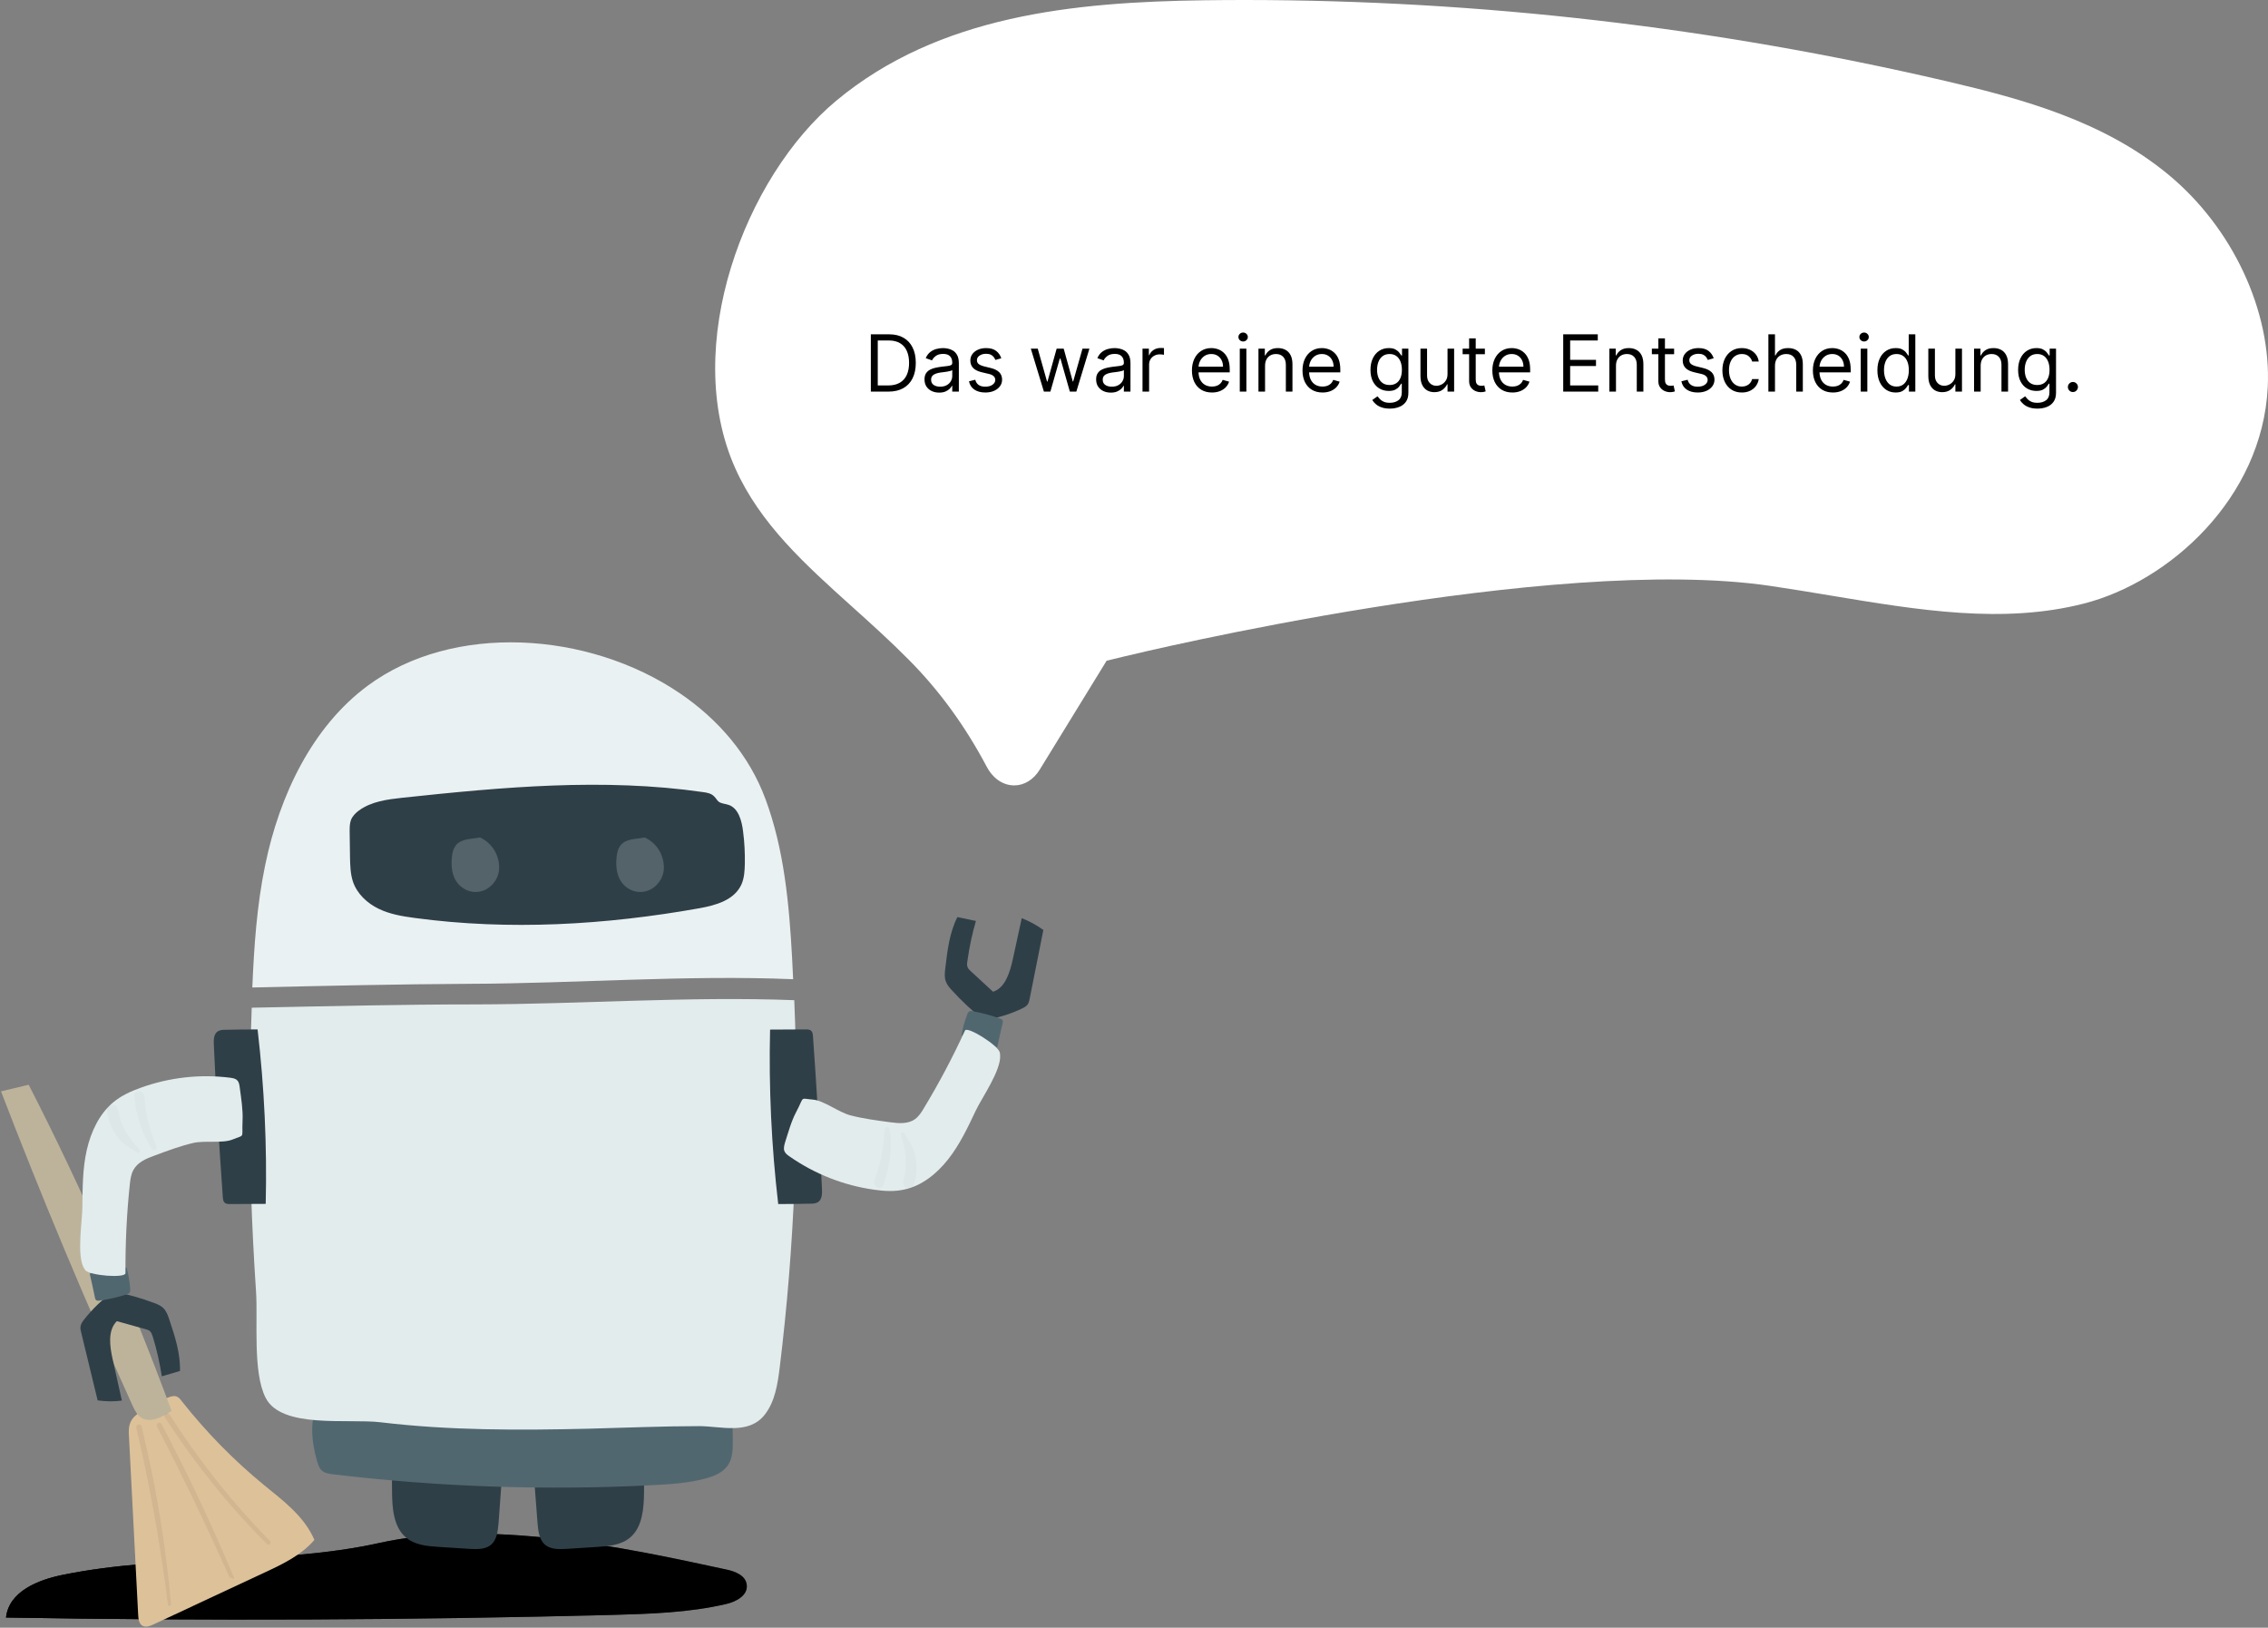 <svg width="1037" height="744" viewBox="0 0 1037 744" fill="none" xmlns="http://www.w3.org/2000/svg">
<rect x="0" y="0" width="1037" height="744" fill="#808080" stroke="none"/>
<path d="M463.744 359C463.539 359 463.335 358.995 463.128 358.985C460.716 358.874 458.36 358.028 456.262 356.519C454.164 355.009 452.385 352.881 451.077 350.315C441.279 331.791 429.255 315.315 415.438 301.483C407.074 293.027 398.334 285.164 389.882 277.559C368.078 257.948 347.543 239.478 336.144 213.956C311.291 158.305 340.559 80.791 382.371 46.029C429.268 7.041 490.955 0.925 550.629 0.124C556.831 0.041 563.037 -0 569.246 3.41571e-06C676.767 0.052 784.062 12.462 889.807 37.076C924.97 45.282 961.776 55.335 991.354 79.731C1020.76 103.982 1038.63 142.172 1036.88 177.028C1034.34 227.911 991.695 265.932 952.864 275.872C915.853 285.339 877.404 278.941 836.699 272.166C827.713 270.672 818.422 269.125 809.234 267.781C709.377 253.181 521.789 298.181 513.853 300.105L505.98 302.011L475.429 351.74C474.055 354.006 472.286 355.841 470.259 357.1C468.232 358.36 466.003 359.01 463.744 359Z" fill="white"/>
<path d="M406.25 179H398.17V152.818H406.608C409.148 152.818 411.321 153.342 413.128 154.391C414.935 155.43 416.32 156.926 417.283 158.878C418.246 160.821 418.727 163.148 418.727 165.858C418.727 168.585 418.241 170.933 417.27 172.902C416.298 174.862 414.884 176.371 413.026 177.428C411.168 178.476 408.909 179 406.25 179ZM401.341 176.188H406.045C408.21 176.188 410.004 175.77 411.428 174.935C412.851 174.099 413.912 172.911 414.611 171.368C415.31 169.825 415.659 167.989 415.659 165.858C415.659 163.744 415.314 161.925 414.624 160.399C413.933 158.865 412.902 157.689 411.53 156.871C410.158 156.044 408.449 155.631 406.403 155.631H401.341V176.188ZM429.415 179.46C428.17 179.46 427.041 179.226 426.027 178.757C425.013 178.28 424.207 177.594 423.611 176.699C423.014 175.795 422.716 174.705 422.716 173.426C422.716 172.301 422.938 171.389 423.381 170.69C423.824 169.983 424.416 169.429 425.158 169.028C425.899 168.628 426.717 168.33 427.612 168.134C428.516 167.929 429.423 167.767 430.335 167.648C431.528 167.494 432.496 167.379 433.237 167.303C433.987 167.217 434.533 167.077 434.874 166.881C435.223 166.685 435.398 166.344 435.398 165.858V165.756C435.398 164.494 435.053 163.514 434.362 162.815C433.68 162.116 432.645 161.767 431.256 161.767C429.815 161.767 428.686 162.082 427.868 162.713C427.05 163.344 426.474 164.017 426.142 164.733L423.278 163.71C423.79 162.517 424.472 161.588 425.324 160.923C426.185 160.25 427.122 159.781 428.136 159.517C429.159 159.244 430.165 159.108 431.153 159.108C431.784 159.108 432.509 159.185 433.327 159.338C434.153 159.483 434.95 159.786 435.717 160.246C436.493 160.706 437.136 161.401 437.648 162.33C438.159 163.259 438.415 164.503 438.415 166.062V179H435.398V176.341H435.244C435.04 176.767 434.699 177.223 434.222 177.709C433.744 178.195 433.109 178.608 432.317 178.949C431.524 179.29 430.557 179.46 429.415 179.46ZM429.875 176.75C431.068 176.75 432.074 176.516 432.892 176.047C433.719 175.578 434.341 174.973 434.759 174.232C435.185 173.49 435.398 172.71 435.398 171.892V169.131C435.27 169.284 434.989 169.425 434.554 169.553C434.128 169.672 433.634 169.778 433.071 169.872C432.517 169.957 431.976 170.034 431.447 170.102C430.928 170.162 430.506 170.213 430.182 170.256C429.398 170.358 428.665 170.524 427.983 170.754C427.31 170.976 426.764 171.312 426.347 171.764C425.938 172.207 425.733 172.812 425.733 173.58C425.733 174.628 426.121 175.42 426.896 175.957C427.68 176.486 428.673 176.75 429.875 176.75ZM457.831 163.761L455.12 164.528C454.95 164.077 454.699 163.638 454.366 163.212C454.042 162.777 453.599 162.419 453.037 162.138C452.474 161.857 451.754 161.716 450.876 161.716C449.674 161.716 448.673 161.993 447.872 162.547C447.079 163.092 446.683 163.787 446.683 164.631C446.683 165.381 446.956 165.973 447.501 166.408C448.047 166.842 448.899 167.205 450.058 167.494L452.973 168.21C454.728 168.636 456.037 169.288 456.897 170.166C457.758 171.036 458.189 172.156 458.189 173.528C458.189 174.653 457.865 175.659 457.217 176.545C456.578 177.432 455.683 178.131 454.532 178.642C453.382 179.153 452.044 179.409 450.518 179.409C448.515 179.409 446.858 178.974 445.545 178.105C444.233 177.236 443.402 175.966 443.052 174.295L445.916 173.58C446.189 174.636 446.704 175.429 447.463 175.957C448.23 176.486 449.231 176.75 450.467 176.75C451.873 176.75 452.99 176.452 453.816 175.855C454.652 175.25 455.069 174.526 455.069 173.682C455.069 173 454.831 172.429 454.353 171.969C453.876 171.5 453.143 171.151 452.154 170.92L448.882 170.153C447.083 169.727 445.762 169.067 444.919 168.172C444.083 167.268 443.666 166.139 443.666 164.784C443.666 163.676 443.977 162.696 444.599 161.844C445.23 160.991 446.086 160.322 447.169 159.837C448.26 159.351 449.495 159.108 450.876 159.108C452.819 159.108 454.345 159.534 455.453 160.386C456.569 161.239 457.362 162.364 457.831 163.761ZM477.304 179L471.321 159.364H474.491L478.736 174.398H478.94L483.134 159.364H486.355L490.497 174.347H490.702L494.946 159.364H498.116L492.134 179H489.168L484.872 163.915H484.565L480.27 179H477.304ZM507.884 179.46C506.639 179.46 505.51 179.226 504.496 178.757C503.482 178.28 502.676 177.594 502.08 176.699C501.483 175.795 501.185 174.705 501.185 173.426C501.185 172.301 501.406 171.389 501.849 170.69C502.293 169.983 502.885 169.429 503.626 169.028C504.368 168.628 505.186 168.33 506.081 168.134C506.984 167.929 507.892 167.767 508.804 167.648C509.997 167.494 510.964 167.379 511.706 167.303C512.456 167.217 513.001 167.077 513.342 166.881C513.692 166.685 513.866 166.344 513.866 165.858V165.756C513.866 164.494 513.521 163.514 512.831 162.815C512.149 162.116 511.114 161.767 509.724 161.767C508.284 161.767 507.155 162.082 506.337 162.713C505.518 163.344 504.943 164.017 504.611 164.733L501.747 163.71C502.259 162.517 502.94 161.588 503.793 160.923C504.653 160.25 505.591 159.781 506.605 159.517C507.628 159.244 508.634 159.108 509.622 159.108C510.253 159.108 510.977 159.185 511.795 159.338C512.622 159.483 513.419 159.786 514.186 160.246C514.962 160.706 515.605 161.401 516.116 162.33C516.628 163.259 516.884 164.503 516.884 166.062V179H513.866V176.341H513.713C513.509 176.767 513.168 177.223 512.69 177.709C512.213 178.195 511.578 178.608 510.786 178.949C509.993 179.29 509.026 179.46 507.884 179.46ZM508.344 176.75C509.537 176.75 510.543 176.516 511.361 176.047C512.188 175.578 512.81 174.973 513.227 174.232C513.653 173.49 513.866 172.71 513.866 171.892V169.131C513.739 169.284 513.457 169.425 513.023 169.553C512.597 169.672 512.102 169.778 511.54 169.872C510.986 169.957 510.445 170.034 509.916 170.102C509.396 170.162 508.974 170.213 508.651 170.256C507.866 170.358 507.134 170.524 506.452 170.754C505.778 170.976 505.233 171.312 504.815 171.764C504.406 172.207 504.202 172.812 504.202 173.58C504.202 174.628 504.589 175.42 505.365 175.957C506.149 176.486 507.142 176.75 508.344 176.75ZM522.39 179V159.364H525.305V162.33H525.51C525.868 161.358 526.515 160.57 527.453 159.964C528.39 159.359 529.447 159.057 530.623 159.057C530.845 159.057 531.122 159.061 531.454 159.07C531.787 159.078 532.038 159.091 532.208 159.108V162.176C532.106 162.151 531.872 162.112 531.505 162.061C531.147 162.001 530.768 161.972 530.368 161.972C529.413 161.972 528.561 162.172 527.811 162.572C527.069 162.964 526.481 163.51 526.047 164.209C525.62 164.899 525.407 165.687 525.407 166.574V179H522.39ZM554.143 179.409C552.251 179.409 550.619 178.991 549.246 178.156C547.883 177.312 546.83 176.136 546.089 174.628C545.356 173.111 544.989 171.347 544.989 169.335C544.989 167.324 545.356 165.551 546.089 164.017C546.83 162.474 547.862 161.273 549.183 160.412C550.512 159.543 552.063 159.108 553.836 159.108C554.859 159.108 555.869 159.278 556.866 159.619C557.863 159.96 558.771 160.514 559.589 161.281C560.407 162.04 561.059 163.045 561.545 164.298C562.031 165.551 562.273 167.094 562.273 168.926V170.205H547.137V167.597H559.205C559.205 166.489 558.984 165.5 558.54 164.631C558.106 163.761 557.484 163.075 556.674 162.572C555.873 162.07 554.927 161.818 553.836 161.818C552.634 161.818 551.594 162.116 550.717 162.713C549.847 163.301 549.178 164.068 548.71 165.014C548.241 165.96 548.006 166.974 548.006 168.057V169.795C548.006 171.278 548.262 172.536 548.773 173.567C549.293 174.589 550.013 175.369 550.934 175.906C551.854 176.435 552.924 176.699 554.143 176.699C554.935 176.699 555.651 176.588 556.29 176.366C556.938 176.136 557.496 175.795 557.965 175.344C558.434 174.884 558.796 174.312 559.052 173.631L561.967 174.449C561.66 175.438 561.144 176.307 560.42 177.057C559.695 177.798 558.8 178.378 557.735 178.795C556.67 179.205 555.472 179.409 554.143 179.409ZM566.863 179V159.364H569.88V179H566.863ZM568.397 156.091C567.809 156.091 567.302 155.891 566.876 155.49C566.458 155.089 566.249 154.608 566.249 154.045C566.249 153.483 566.458 153.001 566.876 152.601C567.302 152.2 567.809 152 568.397 152C568.985 152 569.488 152.2 569.906 152.601C570.332 153.001 570.545 153.483 570.545 154.045C570.545 154.608 570.332 155.089 569.906 155.49C569.488 155.891 568.985 156.091 568.397 156.091ZM578.423 167.188V179H575.406V159.364H578.321V162.432H578.576C579.037 161.435 579.735 160.634 580.673 160.028C581.61 159.415 582.821 159.108 584.304 159.108C585.633 159.108 586.797 159.381 587.794 159.926C588.791 160.463 589.566 161.281 590.12 162.381C590.674 163.472 590.951 164.852 590.951 166.523V179H587.934V166.727C587.934 165.185 587.534 163.983 586.733 163.122C585.931 162.253 584.832 161.818 583.434 161.818C582.471 161.818 581.61 162.027 580.852 162.445C580.102 162.862 579.51 163.472 579.075 164.273C578.64 165.074 578.423 166.045 578.423 167.188ZM604.697 179.409C602.805 179.409 601.173 178.991 599.801 178.156C598.438 177.312 597.385 176.136 596.643 174.628C595.911 173.111 595.544 171.347 595.544 169.335C595.544 167.324 595.911 165.551 596.643 164.017C597.385 162.474 598.416 161.273 599.737 160.412C601.067 159.543 602.618 159.108 604.391 159.108C605.413 159.108 606.423 159.278 607.42 159.619C608.418 159.96 609.325 160.514 610.143 161.281C610.962 162.04 611.614 163.045 612.099 164.298C612.585 165.551 612.828 167.094 612.828 168.926V170.205H597.692V167.597H609.76C609.76 166.489 609.538 165.5 609.095 164.631C608.661 163.761 608.038 163.075 607.229 162.572C606.428 162.07 605.482 161.818 604.391 161.818C603.189 161.818 602.149 162.116 601.271 162.713C600.402 163.301 599.733 164.068 599.264 165.014C598.795 165.96 598.561 166.974 598.561 168.057V169.795C598.561 171.278 598.817 172.536 599.328 173.567C599.848 174.589 600.568 175.369 601.489 175.906C602.409 176.435 603.479 176.699 604.697 176.699C605.49 176.699 606.206 176.588 606.845 176.366C607.493 176.136 608.051 175.795 608.52 175.344C608.989 174.884 609.351 174.312 609.607 173.631L612.521 174.449C612.214 175.438 611.699 176.307 610.974 177.057C610.25 177.798 609.355 178.378 608.29 178.795C607.224 179.205 606.027 179.409 604.697 179.409ZM635.469 186.773C634.011 186.773 632.759 186.585 631.71 186.21C630.662 185.844 629.788 185.358 629.089 184.753C628.399 184.156 627.849 183.517 627.44 182.835L629.844 181.148C630.116 181.506 630.462 181.915 630.879 182.375C631.297 182.844 631.868 183.249 632.592 183.589C633.325 183.939 634.284 184.114 635.469 184.114C637.054 184.114 638.362 183.73 639.393 182.963C640.425 182.196 640.94 180.994 640.94 179.358V175.369H640.685C640.463 175.727 640.148 176.17 639.739 176.699C639.338 177.219 638.759 177.683 638 178.092C637.25 178.493 636.236 178.693 634.957 178.693C633.372 178.693 631.949 178.318 630.688 177.568C629.435 176.818 628.442 175.727 627.709 174.295C626.984 172.864 626.622 171.125 626.622 169.08C626.622 167.068 626.976 165.317 627.683 163.825C628.391 162.325 629.375 161.166 630.636 160.348C631.898 159.521 633.355 159.108 635.009 159.108C636.287 159.108 637.301 159.321 638.051 159.747C638.81 160.165 639.389 160.642 639.79 161.179C640.199 161.707 640.514 162.142 640.736 162.483H641.043V159.364H643.957V179.562C643.957 181.25 643.574 182.622 642.807 183.679C642.048 184.744 641.026 185.524 639.739 186.018C638.46 186.521 637.037 186.773 635.469 186.773ZM635.366 175.983C636.577 175.983 637.599 175.706 638.435 175.152C639.27 174.598 639.905 173.801 640.339 172.761C640.774 171.722 640.991 170.477 640.991 169.028C640.991 167.614 640.778 166.365 640.352 165.283C639.926 164.2 639.295 163.352 638.46 162.739C637.625 162.125 636.594 161.818 635.366 161.818C634.088 161.818 633.023 162.142 632.17 162.79C631.327 163.437 630.692 164.307 630.266 165.398C629.848 166.489 629.639 167.699 629.639 169.028C629.639 170.392 629.852 171.598 630.278 172.646C630.713 173.686 631.352 174.504 632.196 175.101C633.048 175.689 634.105 175.983 635.366 175.983ZM661.855 170.972V159.364H664.872V179H661.855V175.676H661.651C661.19 176.673 660.474 177.521 659.503 178.22C658.531 178.911 657.304 179.256 655.821 179.256C654.594 179.256 653.503 178.987 652.548 178.45C651.594 177.905 650.844 177.087 650.298 175.996C649.753 174.896 649.48 173.511 649.48 171.841V159.364H652.497V171.636C652.497 173.068 652.898 174.21 653.699 175.062C654.509 175.915 655.54 176.341 656.793 176.341C657.543 176.341 658.305 176.149 659.081 175.766C659.865 175.382 660.521 174.794 661.05 174.001C661.587 173.209 661.855 172.199 661.855 170.972ZM678.938 159.364V161.92H668.762V159.364H678.938ZM671.728 154.659H674.745V173.375C674.745 174.227 674.868 174.866 675.115 175.293C675.371 175.71 675.695 175.991 676.087 176.136C676.488 176.273 676.909 176.341 677.353 176.341C677.685 176.341 677.958 176.324 678.171 176.29C678.384 176.247 678.554 176.213 678.682 176.188L679.296 178.898C679.091 178.974 678.806 179.051 678.439 179.128C678.073 179.213 677.608 179.256 677.046 179.256C676.194 179.256 675.358 179.072 674.54 178.706C673.73 178.339 673.057 177.781 672.52 177.031C671.992 176.281 671.728 175.335 671.728 174.193V154.659ZM691.498 179.409C689.606 179.409 687.974 178.991 686.602 178.156C685.238 177.312 684.186 176.136 683.444 174.628C682.711 173.111 682.345 171.347 682.345 169.335C682.345 167.324 682.711 165.551 683.444 164.017C684.186 162.474 685.217 161.273 686.538 160.412C687.868 159.543 689.419 159.108 691.191 159.108C692.214 159.108 693.224 159.278 694.221 159.619C695.218 159.96 696.126 160.514 696.944 161.281C697.762 162.04 698.414 163.045 698.9 164.298C699.386 165.551 699.629 167.094 699.629 168.926V170.205H684.493V167.597H696.561C696.561 166.489 696.339 165.5 695.896 164.631C695.461 163.761 694.839 163.075 694.029 162.572C693.228 162.07 692.282 161.818 691.191 161.818C689.99 161.818 688.95 162.116 688.072 162.713C687.203 163.301 686.534 164.068 686.065 165.014C685.596 165.96 685.362 166.974 685.362 168.057V169.795C685.362 171.278 685.618 172.536 686.129 173.567C686.649 174.589 687.369 175.369 688.289 175.906C689.21 176.435 690.279 176.699 691.498 176.699C692.291 176.699 693.007 176.588 693.646 176.366C694.294 176.136 694.852 175.795 695.321 175.344C695.789 174.884 696.152 174.312 696.407 173.631L699.322 174.449C699.015 175.438 698.5 176.307 697.775 177.057C697.051 177.798 696.156 178.378 695.091 178.795C694.025 179.205 692.828 179.409 691.498 179.409ZM714.752 179V152.818H730.554V155.631H717.923V164.477H729.735V167.29H717.923V176.188H730.758V179H714.752ZM738.876 167.188V179H735.859V159.364H738.774V162.432H739.029C739.49 161.435 740.189 160.634 741.126 160.028C742.064 159.415 743.274 159.108 744.757 159.108C746.086 159.108 747.25 159.381 748.247 159.926C749.244 160.463 750.02 161.281 750.574 162.381C751.127 163.472 751.404 164.852 751.404 166.523V179H748.387V166.727C748.387 165.185 747.987 163.983 747.186 163.122C746.385 162.253 745.285 161.818 743.887 161.818C742.924 161.818 742.064 162.027 741.305 162.445C740.555 162.862 739.963 163.472 739.528 164.273C739.093 165.074 738.876 166.045 738.876 167.188ZM765.457 159.364V161.92H755.281V159.364H765.457ZM758.247 154.659H761.264V173.375C761.264 174.227 761.388 174.866 761.635 175.293C761.891 175.71 762.214 175.991 762.607 176.136C763.007 176.273 763.429 176.341 763.872 176.341C764.205 176.341 764.477 176.324 764.69 176.29C764.903 176.247 765.074 176.213 765.202 176.188L765.815 178.898C765.611 178.974 765.325 179.051 764.959 179.128C764.592 179.213 764.128 179.256 763.565 179.256C762.713 179.256 761.878 179.072 761.06 178.706C760.25 178.339 759.577 177.781 759.04 177.031C758.511 176.281 758.247 175.335 758.247 174.193V154.659ZM783.553 163.761L780.843 164.528C780.673 164.077 780.421 163.638 780.089 163.212C779.765 162.777 779.322 162.419 778.759 162.138C778.197 161.857 777.477 161.716 776.599 161.716C775.397 161.716 774.396 161.993 773.594 162.547C772.802 163.092 772.406 163.787 772.406 164.631C772.406 165.381 772.678 165.973 773.224 166.408C773.769 166.842 774.621 167.205 775.781 167.494L778.695 168.21C780.451 168.636 781.759 169.288 782.62 170.166C783.481 171.036 783.911 172.156 783.911 173.528C783.911 174.653 783.587 175.659 782.94 176.545C782.3 177.432 781.406 178.131 780.255 178.642C779.104 179.153 777.766 179.409 776.241 179.409C774.238 179.409 772.58 178.974 771.268 178.105C769.955 177.236 769.124 175.966 768.775 174.295L771.638 173.58C771.911 174.636 772.427 175.429 773.185 175.957C773.952 176.486 774.954 176.75 776.19 176.75C777.596 176.75 778.712 176.452 779.539 175.855C780.374 175.25 780.792 174.526 780.792 173.682C780.792 173 780.553 172.429 780.076 171.969C779.599 171.5 778.866 171.151 777.877 170.92L774.604 170.153C772.806 169.727 771.485 169.067 770.641 168.172C769.806 167.268 769.388 166.139 769.388 164.784C769.388 163.676 769.7 162.696 770.322 161.844C770.952 160.991 771.809 160.322 772.891 159.837C773.982 159.351 775.218 159.108 776.599 159.108C778.542 159.108 780.067 159.534 781.175 160.386C782.292 161.239 783.085 162.364 783.553 163.761ZM796.43 179.409C794.589 179.409 793.004 178.974 791.674 178.105C790.345 177.236 789.322 176.038 788.606 174.513C787.89 172.987 787.532 171.244 787.532 169.284C787.532 167.29 787.899 165.53 788.632 164.004C789.373 162.47 790.404 161.273 791.725 160.412C793.055 159.543 794.606 159.108 796.379 159.108C797.76 159.108 799.004 159.364 800.112 159.875C801.22 160.386 802.127 161.102 802.835 162.023C803.542 162.943 803.981 164.017 804.152 165.244H801.135C800.904 164.349 800.393 163.557 799.6 162.866C798.816 162.168 797.76 161.818 796.43 161.818C795.254 161.818 794.223 162.125 793.336 162.739C792.458 163.344 791.772 164.2 791.278 165.308C790.792 166.408 790.549 167.699 790.549 169.182C790.549 170.699 790.788 172.02 791.265 173.145C791.751 174.27 792.433 175.143 793.311 175.766C794.197 176.388 795.237 176.699 796.43 176.699C797.214 176.699 797.926 176.562 798.565 176.29C799.204 176.017 799.745 175.625 800.189 175.114C800.632 174.602 800.947 173.989 801.135 173.273H804.152C803.981 174.432 803.559 175.476 802.886 176.405C802.221 177.325 801.339 178.058 800.24 178.604C799.149 179.141 797.879 179.409 796.43 179.409ZM811.579 167.188V179H808.562V152.818H811.579V162.432H811.835C812.295 161.418 812.985 160.612 813.906 160.016C814.835 159.411 816.071 159.108 817.613 159.108C818.951 159.108 820.123 159.376 821.129 159.913C822.135 160.442 822.914 161.256 823.468 162.355C824.031 163.446 824.312 164.835 824.312 166.523V179H821.295V166.727C821.295 165.168 820.89 163.962 820.081 163.109C819.279 162.249 818.167 161.818 816.744 161.818C815.755 161.818 814.869 162.027 814.085 162.445C813.309 162.862 812.696 163.472 812.244 164.273C811.801 165.074 811.579 166.045 811.579 167.188ZM838.065 179.409C836.173 179.409 834.54 178.991 833.168 178.156C831.805 177.312 830.752 176.136 830.011 174.628C829.278 173.111 828.911 171.347 828.911 169.335C828.911 167.324 829.278 165.551 830.011 164.017C830.752 162.474 831.783 161.273 833.104 160.412C834.434 159.543 835.985 159.108 837.758 159.108C838.781 159.108 839.79 159.278 840.788 159.619C841.785 159.96 842.692 160.514 843.511 161.281C844.329 162.04 844.981 163.045 845.467 164.298C845.952 165.551 846.195 167.094 846.195 168.926V170.205H831.059V167.597H843.127C843.127 166.489 842.906 165.5 842.462 164.631C842.028 163.761 841.406 163.075 840.596 162.572C839.795 162.07 838.849 161.818 837.758 161.818C836.556 161.818 835.516 162.116 834.638 162.713C833.769 163.301 833.1 164.068 832.631 165.014C832.163 165.96 831.928 166.974 831.928 168.057V169.795C831.928 171.278 832.184 172.536 832.695 173.567C833.215 174.589 833.935 175.369 834.856 175.906C835.776 176.435 836.846 176.699 838.065 176.699C838.857 176.699 839.573 176.588 840.212 176.366C840.86 176.136 841.418 175.795 841.887 175.344C842.356 174.884 842.718 174.312 842.974 173.631L845.888 174.449C845.582 175.438 845.066 176.307 844.342 177.057C843.617 177.798 842.722 178.378 841.657 178.795C840.592 179.205 839.394 179.409 838.065 179.409ZM850.785 179V159.364H853.802V179H850.785ZM852.319 156.091C851.731 156.091 851.224 155.891 850.798 155.49C850.38 155.089 850.171 154.608 850.171 154.045C850.171 153.483 850.38 153.001 850.798 152.601C851.224 152.2 851.731 152 852.319 152C852.907 152 853.41 152.2 853.827 152.601C854.254 153.001 854.467 153.483 854.467 154.045C854.467 154.608 854.254 155.089 853.827 155.49C853.41 155.891 852.907 156.091 852.319 156.091ZM866.743 179.409C865.106 179.409 863.662 178.996 862.409 178.169C861.156 177.334 860.176 176.158 859.468 174.641C858.761 173.115 858.407 171.312 858.407 169.233C858.407 167.17 858.761 165.381 859.468 163.864C860.176 162.347 861.16 161.175 862.422 160.348C863.683 159.521 865.14 159.108 866.794 159.108C868.072 159.108 869.082 159.321 869.824 159.747C870.574 160.165 871.145 160.642 871.537 161.179C871.937 161.707 872.248 162.142 872.47 162.483H872.725V152.818H875.743V179H872.828V175.983H872.47C872.248 176.341 871.933 176.793 871.524 177.338C871.115 177.875 870.531 178.357 869.772 178.783C869.014 179.2 868.004 179.409 866.743 179.409ZM867.152 176.699C868.362 176.699 869.385 176.384 870.22 175.753C871.055 175.114 871.69 174.232 872.125 173.107C872.559 171.973 872.777 170.665 872.777 169.182C872.777 167.716 872.564 166.433 872.137 165.334C871.711 164.226 871.081 163.365 870.245 162.751C869.41 162.129 868.379 161.818 867.152 161.818C865.873 161.818 864.808 162.146 863.956 162.803C863.112 163.45 862.477 164.332 862.051 165.449C861.633 166.557 861.424 167.801 861.424 169.182C861.424 170.58 861.637 171.849 862.064 172.991C862.498 174.125 863.137 175.028 863.981 175.702C864.833 176.366 865.89 176.699 867.152 176.699ZM894.062 170.972V159.364H897.079V179H894.062V175.676H893.858C893.397 176.673 892.681 177.521 891.71 178.22C890.738 178.911 889.511 179.256 888.028 179.256C886.801 179.256 885.71 178.987 884.755 178.45C883.801 177.905 883.051 177.087 882.505 175.996C881.96 174.896 881.687 173.511 881.687 171.841V159.364H884.704V171.636C884.704 173.068 885.105 174.21 885.906 175.062C886.716 175.915 887.747 176.341 889 176.341C889.75 176.341 890.512 176.149 891.288 175.766C892.072 175.382 892.728 174.794 893.257 174.001C893.794 173.209 894.062 172.199 894.062 170.972ZM905.622 167.188V179H902.605V159.364H905.52V162.432H905.776C906.236 161.435 906.935 160.634 907.872 160.028C908.81 159.415 910.02 159.108 911.503 159.108C912.832 159.108 913.996 159.381 914.993 159.926C915.99 160.463 916.766 161.281 917.32 162.381C917.874 163.472 918.151 164.852 918.151 166.523V179H915.134V166.727C915.134 165.185 914.733 163.983 913.932 163.122C913.131 162.253 912.031 161.818 910.634 161.818C909.67 161.818 908.81 162.027 908.051 162.445C907.301 162.862 906.709 163.472 906.274 164.273C905.839 165.074 905.622 166.045 905.622 167.188ZM931.59 186.773C930.132 186.773 928.88 186.585 927.831 186.21C926.783 185.844 925.909 185.358 925.211 184.753C924.52 184.156 923.971 183.517 923.561 182.835L925.965 181.148C926.238 181.506 926.583 181.915 927 182.375C927.418 182.844 927.989 183.249 928.713 183.589C929.446 183.939 930.405 184.114 931.59 184.114C933.175 184.114 934.483 183.73 935.515 182.963C936.546 182.196 937.061 180.994 937.061 179.358V175.369H936.806C936.584 175.727 936.269 176.17 935.86 176.699C935.459 177.219 934.88 177.683 934.121 178.092C933.371 178.493 932.357 178.693 931.078 178.693C929.493 178.693 928.07 178.318 926.809 177.568C925.556 176.818 924.563 175.727 923.83 174.295C923.105 172.864 922.743 171.125 922.743 169.08C922.743 167.068 923.097 165.317 923.804 163.825C924.512 162.325 925.496 161.166 926.757 160.348C928.019 159.521 929.476 159.108 931.13 159.108C932.408 159.108 933.422 159.321 934.172 159.747C934.931 160.165 935.51 160.642 935.911 161.179C936.32 161.707 936.635 162.142 936.857 162.483H937.164V159.364H940.078V179.562C940.078 181.25 939.695 182.622 938.928 183.679C938.169 184.744 937.147 185.524 935.86 186.018C934.581 186.521 933.158 186.773 931.59 186.773ZM931.488 175.983C932.698 175.983 933.721 175.706 934.556 175.152C935.391 174.598 936.026 173.801 936.461 172.761C936.895 171.722 937.113 170.477 937.113 169.028C937.113 167.614 936.9 166.365 936.473 165.283C936.047 164.2 935.417 163.352 934.581 162.739C933.746 162.125 932.715 161.818 931.488 161.818C930.209 161.818 929.144 162.142 928.292 162.79C927.448 163.437 926.813 164.307 926.387 165.398C925.969 166.489 925.76 167.699 925.76 169.028C925.76 170.392 925.973 171.598 926.4 172.646C926.834 173.686 927.473 174.504 928.317 175.101C929.169 175.689 930.226 175.983 931.488 175.983ZM947.8 179.205C947.169 179.205 946.628 178.979 946.176 178.527C945.725 178.075 945.499 177.534 945.499 176.903C945.499 176.273 945.725 175.732 946.176 175.28C946.628 174.828 947.169 174.602 947.8 174.602C948.431 174.602 948.972 174.828 949.424 175.28C949.875 175.732 950.101 176.273 950.101 176.903C950.101 177.321 949.995 177.705 949.782 178.054C949.577 178.403 949.3 178.685 948.951 178.898C948.61 179.102 948.226 179.205 947.8 179.205Z" fill="black"/>
<path d="M332.114 717.425C336.146 718.265 340.97 720.113 341.444 724.483C341.998 729.357 336.383 732.214 331.876 733.223C314.874 737.172 297.318 737.676 279.842 738.181C187.479 740.533 95.115 740.954 2.75 739.357C4.094 727.341 17.54 722.13 28.689 719.861C76.611 710.114 126.193 715.66 173.244 705.324C222.827 694.316 283.164 706.753 332.114 717.425Z" fill="url(#paint0_linear_808_3491)"/>
<path d="M332.114 717.425C336.146 718.265 340.97 720.113 341.444 724.483C341.998 729.357 336.383 732.214 331.876 733.223C314.874 737.172 297.318 737.676 279.842 738.181C187.479 740.533 95.115 740.954 2.75 739.357C4.094 727.341 17.54 722.13 28.689 719.861C76.611 710.114 126.193 715.66 173.244 705.324C222.827 694.316 283.164 706.753 332.114 717.425Z" fill="url(#paint1_linear_808_3491)"/>
<path d="M80.57 638.264C79.542 637.928 78.435 638.264 77.407 638.601C72.899 640.197 68.471 642.298 64.517 645.071C62.54 646.416 60.563 647.928 59.614 650.197C58.744 652.298 58.823 654.651 58.981 656.836C60.405 683.894 61.749 711.036 63.173 738.095C63.252 739.859 63.489 741.793 64.754 742.885C66.336 744.145 68.55 743.305 70.29 742.465C87.292 734.565 104.214 726.582 121.216 718.683C129.361 714.902 137.744 710.868 143.754 703.893C139.167 693.137 129.519 685.995 120.663 678.768C106.903 667.507 94.251 654.567 83.1 640.449C82.467 639.609 81.677 638.6 80.57 638.264Z" fill="#DDC199"/>
<path d="M0.463 498.855C4.655 497.847 8.927 496.838 13.117 495.83C37.789 543.98 59.615 593.812 78.436 644.904C74.086 647.845 68.314 650.87 64.123 647.677C62.383 646.332 61.354 644.147 60.406 642.047C39.054 594.988 19.048 547.258 0.463 498.855Z" fill="#BDB39B"/>
<g opacity="0.26">
<path opacity="0.26" d="M78.21 733.137C78.289 734.062 76.944 734.398 76.786 733.474C73.386 706.163 68.563 679.357 62.315 652.634C61.92 650.954 64.371 650.449 64.766 652.13C71.251 678.6 75.758 705.827 78.21 733.137Z" fill="#272525"/>
<path opacity="0.26" d="M105.004 721.121C94.566 697.76 83.495 674.735 71.791 652.046C71.08 650.701 73.136 649.609 73.847 650.954C86.026 673.811 97.017 697.34 107.061 721.289C106.903 721.457 106.824 721.625 106.745 721.793C106.191 721.373 105.637 721.205 105.004 721.121Z" fill="#272525"/>
<path opacity="0.26" d="M122.018 705.743C104.542 688.264 88.963 668.853 75.362 647.844C74.492 646.416 76.706 645.239 77.576 646.668C90.94 667.592 106.281 686.92 123.441 704.398C124.311 705.322 122.888 706.667 122.018 705.743Z" fill="#272525"/>
</g>
<path d="M243.236 662.213C243.156 660.953 242.998 659.608 242.92 658.347C253.358 650.784 271.704 653.221 282.775 657.087C294.637 661.204 294.637 668.935 294.479 682.044C294.4 689.439 293.767 697.759 288.39 702.548C284.278 706.246 278.505 706.75 273.127 707.086C268.304 707.422 263.559 707.674 258.735 708.01C255.414 708.178 251.697 708.263 249.088 705.993C246.478 703.641 246.083 699.691 245.766 696.077C244.897 684.733 244.026 673.473 243.236 662.213Z" fill="#2F3F47"/>
<path d="M230.494 662.213C230.573 660.953 230.731 659.608 230.811 658.347C220.372 650.784 202.026 653.221 190.955 657.087C179.093 661.204 179.093 668.935 179.251 682.044C179.33 689.439 179.963 697.759 185.341 702.548C189.453 706.246 195.225 706.75 200.603 707.086C205.426 707.422 210.171 707.674 214.995 708.01C218.316 708.178 222.033 708.263 224.642 705.993C227.252 703.641 227.647 699.691 227.963 696.077C228.754 684.733 229.624 673.473 230.494 662.213Z" fill="#2F3F47"/>
<path d="M319.553 634.148C322.163 634.735 324.693 635.576 327.145 636.668C328.964 637.424 330.782 638.433 332.048 639.945C333.787 642.13 334.262 645.156 334.578 648.097C334.973 651.963 335.132 655.828 335.052 659.693C335.052 662.97 334.815 666.332 333.233 669.105C331.019 672.971 326.67 674.735 322.558 675.827C314.729 677.929 306.584 678.432 298.518 678.853C249.727 681.374 200.777 679.692 152.223 673.895C150.246 673.643 148.032 673.307 146.688 671.71C145.897 670.786 145.501 669.525 145.106 668.348C142.576 659.777 140.915 648.097 146.371 640.114C151.036 633.307 159.656 637.172 166.14 637.088C172.783 637.004 179.505 636.416 186.148 636.164C199.117 635.576 212.085 634.987 225.054 634.567C243.321 633.895 261.667 633.307 279.935 632.803C292.271 632.551 306.821 631.122 319.553 634.148Z" fill="#516770"/>
<path d="M214.691 449.695C181.557 449.863 148.502 450.62 115.368 451.376C116.159 432.637 117.424 413.897 121.22 395.578C127.784 363.478 142.808 332.134 168.193 313.395C207.099 284.656 268.859 288.437 310.771 316.84C328.406 328.772 342.56 345.159 349.994 365.242C358.534 388.183 360.828 413.225 362.172 437.847C362.331 441.124 362.489 444.317 362.646 447.594C313.46 445.577 263.957 449.527 214.691 449.695Z" fill="#EAF1F2"/>
<path d="M217.343 459.108C265.897 459.024 314.61 455.327 363.164 457.175C365.536 513.141 363.322 569.359 356.521 624.989C355.572 632.636 354.386 640.618 349.641 646.668C342.287 655.996 329.555 651.878 319.67 651.878C302.985 651.878 285.825 652.635 268.981 653.055C237.191 653.811 205.639 653.895 174.008 650.114C158.983 648.35 128.617 653.223 121.421 638.853C115.49 627.173 117.941 603.476 117.071 590.451C116.043 574.989 115.252 559.611 114.778 544.149C113.908 516.334 114.066 488.519 115.095 460.62C149.098 459.948 183.26 459.108 217.343 459.108Z" fill="#E2ECED"/>
<path d="M102.671 549.696C102.038 549.107 101.959 548.099 101.88 547.259C100.22 523.982 98.796 500.704 97.768 477.427C97.689 475.41 97.689 473.058 99.192 471.713C100.299 470.789 101.722 470.705 103.146 470.705C108.049 470.621 112.872 470.537 117.775 470.537C120.859 497.007 122.124 523.645 121.492 550.284C116.035 550.284 110.658 550.368 105.202 550.368C104.332 550.368 103.383 550.368 102.671 549.696Z" fill="#2F3F47"/>
<path d="M77.463 603.31C76.831 601.378 76.119 599.361 74.696 597.932C73.589 596.84 72.087 596.167 70.663 595.663C64.495 593.31 58.169 591.546 51.763 590.369C46.781 593.983 42.274 598.269 38.399 603.226C37.687 604.151 36.976 605.159 36.817 606.336C36.659 607.26 36.896 608.184 37.134 609.109C39.664 619.445 42.116 629.781 44.646 640.117C48.363 640.621 52.08 640.705 55.717 640.201C54.294 633.898 52.87 627.596 51.526 621.377C50.181 615.411 49.153 608.1 53.423 603.899C57.773 605.075 62.043 606.336 66.392 607.512C67.104 607.68 67.895 607.932 68.528 608.436C69.239 609.109 69.556 610.117 69.872 611.041C71.691 616.924 73.035 622.974 73.984 629.109C76.752 628.268 79.52 627.511 82.287 626.671C82.525 618.688 79.995 610.874 77.463 603.31Z" fill="#2F3F47"/>
<path d="M43.858 594.233C43.621 593.981 43.542 593.646 43.463 593.393C42.672 589.612 41.881 585.83 41.011 582.133C46.547 580.788 52.24 579.863 57.855 579.359C58.725 582.469 59.278 585.746 59.515 589.023C59.595 589.696 59.595 590.536 59.12 591.04C58.804 591.376 58.408 591.46 58.013 591.629C53.822 592.973 49.472 593.981 45.044 594.569C44.727 594.485 44.254 594.57 43.858 594.233Z" fill="#516770"/>
<path d="M38.313 579.529C34.992 573.562 37.68 557.848 37.68 551.546C37.76 542.89 37.76 534.151 39.657 525.748C41.555 517.344 45.431 509.109 51.836 503.815C55.474 500.79 59.743 498.858 64.172 497.261C77.378 492.471 91.533 490.875 105.372 492.639C106.479 492.807 107.665 492.975 108.456 493.816C109.326 494.656 109.484 496 109.642 497.261C110.275 502.051 111.144 507.345 110.907 512.218C110.512 520.79 112.172 518.437 106.32 520.874C101.813 522.723 93.352 521.21 88.212 522.471C82.201 523.899 76.35 526.084 70.498 528.269C66.782 529.613 62.828 531.294 60.929 534.907C59.901 536.84 59.585 539.193 59.348 541.462C57.925 554.908 57.292 568.436 57.371 581.966C57.371 584.318 41.081 583.142 38.946 580.537C38.709 580.201 38.55 579.865 38.313 579.529Z" fill="#E2ECED"/>
<g opacity="0.15">
<path opacity="0.15" d="M65.998 501.129C66.472 509.196 68.449 516.507 71.454 523.902C72.007 525.33 70.347 526.423 69.477 525.162C64.733 518.104 62.281 509.7 61.411 501.129C61.094 498.104 65.76 498.019 65.998 501.129Z" fill="#272525"/>
<path opacity="0.15" d="M53.896 506.927C55.24 514.743 58.561 519.869 63.78 525.415C64.492 526.171 63.544 527.431 62.753 526.843C59.194 524.49 55.873 522.978 53.343 519.197C50.97 515.667 49.389 511.885 48.914 507.6C48.598 504.659 53.342 503.986 53.896 506.927Z" fill="#272525"/>
</g>
<path d="M370.926 471.209C371.559 471.797 371.637 472.806 371.717 473.646C373.377 496.923 374.801 520.2 375.829 543.477C375.908 545.494 375.908 547.847 374.405 549.191C373.298 550.116 371.875 550.2 370.452 550.2C365.549 550.284 360.725 550.368 355.822 550.368C352.738 523.898 351.473 497.259 352.105 470.621C357.562 470.621 362.939 470.537 368.395 470.537C369.265 470.537 370.293 470.537 370.926 471.209Z" fill="#2F3F47"/>
<path d="M432.221 442.555C431.984 444.572 431.747 446.756 432.459 448.605C433.012 450.117 434.04 451.378 435.147 452.555C439.655 457.512 444.557 462.135 449.856 466.252C455.866 465.412 461.717 463.647 467.174 461.042C468.202 460.538 469.309 460.034 469.942 459.025C470.416 458.269 470.653 457.344 470.812 456.42C472.868 446 475.003 435.496 477.059 425.076C473.975 422.891 470.653 421.042 467.174 419.697C465.829 426 464.406 432.302 463.062 438.605C461.718 444.571 459.582 451.63 454.047 453.311C450.647 450.202 447.325 447.092 443.925 443.983C443.371 443.479 442.739 442.891 442.422 442.135C442.027 441.21 442.185 440.117 442.344 439.109C443.213 432.975 444.479 426.924 446.218 420.958C443.371 420.37 440.604 419.782 437.757 419.193C434.119 426.336 433.17 434.571 432.221 442.555Z" fill="#2F3F47"/>
<path d="M458.492 466.502C458.571 466.838 458.492 467.175 458.492 467.427C457.622 471.208 456.752 474.906 455.962 478.687C450.426 477.258 444.97 475.41 439.672 473.225C440.146 470.031 441.016 466.838 442.202 463.813C442.439 463.141 442.755 462.468 443.388 462.216C443.783 462.048 444.179 462.132 444.653 462.216C449.003 462.973 453.273 464.149 457.464 465.662C457.86 465.83 458.334 466.082 458.492 466.502Z" fill="#516770"/>
<path d="M457.286 482.303C457.84 489.193 448.825 501.966 446.136 507.68C442.499 515.412 438.782 523.227 433.563 529.865C428.343 536.504 421.464 542.05 413.477 543.73C408.969 544.739 404.304 544.487 399.717 543.815C385.878 541.882 372.514 536.672 360.89 528.521C359.941 527.848 358.992 527.176 358.596 526C358.201 524.823 358.596 523.563 358.913 522.302C360.415 517.681 361.76 512.555 364.053 508.269C368.007 500.79 365.476 502.134 371.803 502.638C376.626 503.059 383.585 508.437 388.725 509.782C394.735 511.378 400.903 512.134 406.992 512.975C410.867 513.479 415.137 513.899 418.38 511.546C420.12 510.286 421.385 508.353 422.492 506.42C429.372 495.075 435.619 483.227 441.233 471.043C442.182 468.942 456.258 477.681 457.128 481.042C457.207 481.546 457.286 481.883 457.286 482.303Z" fill="#E2ECED"/>
<g opacity="0.15">
<path opacity="0.15" d="M399.812 539.442C402.739 531.963 404.003 524.484 404.478 516.417C404.557 514.821 406.534 514.653 406.771 516.25C408.037 524.821 406.771 533.476 403.924 541.543C402.896 544.484 398.626 542.299 399.812 539.442Z" fill="#272525"/>
<path opacity="0.15" d="M413.004 540.032C415.06 532.385 414.269 526.251 411.897 518.772C411.58 517.764 412.925 517.091 413.478 517.931C415.613 521.713 417.986 524.654 418.697 529.192C419.33 533.477 419.172 537.595 417.748 541.628C416.799 544.569 412.292 542.889 413.004 540.032Z" fill="#272525"/>
</g>
<path d="M340.565 394.739C340.487 397.932 340.329 401.209 339.063 404.151C335.821 411.461 327.281 413.814 319.768 415.159C276.829 422.805 232.94 425.411 189.763 419.612C184.07 418.856 178.376 417.932 173.157 415.411C167.937 412.89 163.272 408.604 161.374 402.974C160.188 399.36 160.109 395.495 160.03 391.63C159.951 387.764 159.951 383.815 159.872 379.949C159.872 378.185 159.872 376.42 160.504 374.739C161.216 372.974 162.639 371.546 164.142 370.453C169.835 366.336 177.031 365.411 183.911 364.655C229.618 359.781 275.879 355.496 321.349 362.05C323.247 362.302 325.225 362.638 326.569 364.067C327.281 364.739 327.755 365.664 328.467 366.336C329.811 367.428 331.63 367.344 333.211 367.932C337.64 369.445 339.221 375.244 339.775 380.202C340.407 384.991 340.645 389.865 340.565 394.739Z" fill="#2F3F47"/>
<path opacity="0.2" d="M283.322 401.797C281.819 398.856 281.582 395.411 281.898 392.05C282.056 390.033 282.531 387.933 283.717 386.42C286.248 383.227 290.913 383.563 294.788 382.807C298.188 384.319 301.036 387.26 302.459 390.874C303.329 393.058 303.724 395.411 303.487 397.764C302.933 402.554 299.216 406.672 294.788 407.512C290.281 408.521 285.456 406.083 283.322 401.797Z" fill="#EAF1F2"/>
<path opacity="0.2" d="M208.017 401.797C206.515 398.856 206.277 395.411 206.594 392.05C206.752 390.033 207.226 387.933 208.413 386.42C210.943 383.227 215.608 383.563 219.483 382.807C222.884 384.319 225.731 387.26 227.154 390.874C228.024 393.058 228.419 395.411 228.182 397.764C227.629 402.554 223.912 406.672 219.483 407.512C215.055 408.521 210.232 406.083 208.017 401.797Z" fill="#EAF1F2"/>
<defs>
<linearGradient id="paint0_linear_808_3491" x1="341.43" y1="720.659" x2="2.66" y2="720.659" gradientUnits="userSpaceOnUse">
<stop stop-color="#4D4D4D"/>
<stop offset="1"/>
</linearGradient>
<linearGradient id="paint1_linear_808_3491" x1="341.43" y1="720.659" x2="2.66" y2="720.659" gradientUnits="userSpaceOnUse">
<stop/>
<stop offset="1"/>
</linearGradient>
</defs>
</svg>
